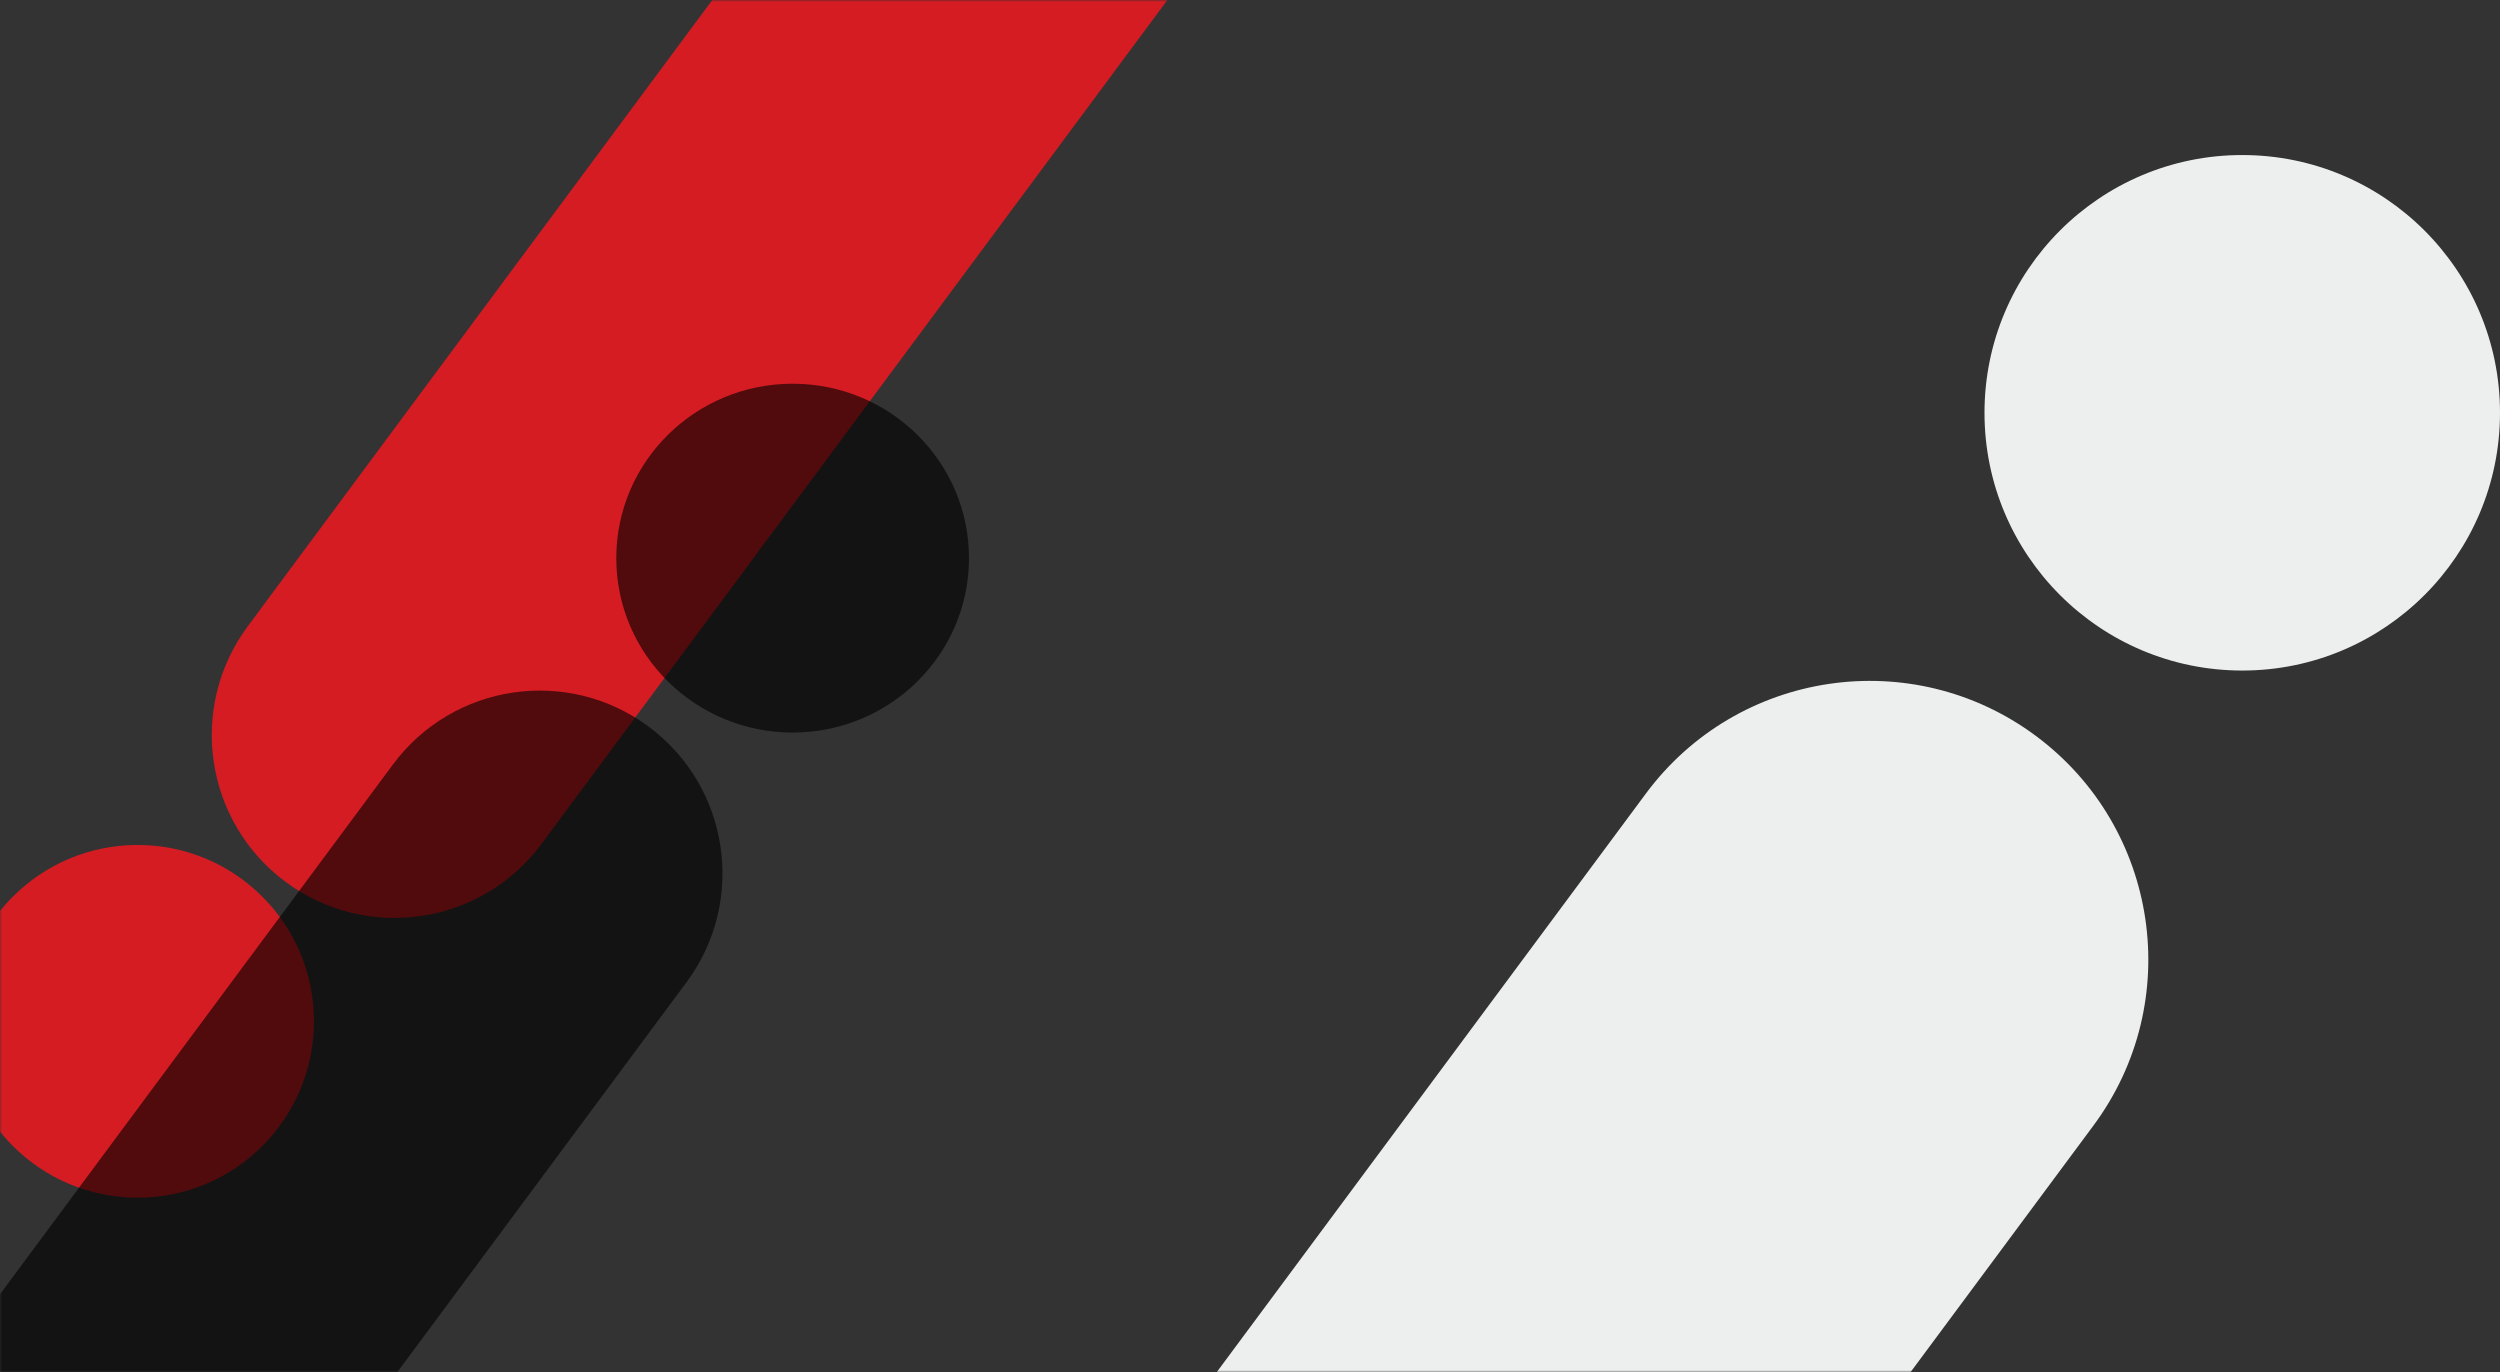 <svg width="645" height="354" viewBox="0 0 645 354" fill="none" xmlns="http://www.w3.org/2000/svg">
    <rect x="0" y="0" width="645" height="354" fill="#333333" stroke="none"/>
    <mask id="mask0_0_1" style="mask-type:alpha" maskUnits="userSpaceOnUse" x="0" y="0" width="1512" height="354">
    <rect width="1512" height="354" fill="#F6F8F7"/>
    </mask>
    <g mask="url(#mask0_0_1)">
    <circle cx="35.5" cy="263.5" r="45.5" fill="#D51C23"/>
    <path d="M243.209 -80.128C258.724 -101.044 288.257 -105.423 309.173 -89.909C330.089 -74.394 334.468 -44.861 318.954 -23.945L139.67 217.762C124.155 238.678 94.622 243.057 73.706 227.543C52.789 212.028 48.41 182.495 63.925 161.579L243.209 -80.128Z" fill="#D51C23"/>
    <ellipse cx="204.5" cy="144" rx="45.5" ry="45" fill="black" fill-opacity="0.62"/>
    <path d="M101.376 197.238C116.89 176.322 146.423 171.943 167.34 187.457C188.256 202.972 192.635 232.505 177.12 253.421L-2.164 495.128C-17.678 516.044 -47.211 520.423 -68.128 504.908C-89.044 489.394 -93.423 459.861 -77.909 438.945L101.376 197.238Z" fill="black" fill-opacity="0.62"/>
    <path d="M424.642 204.736C448.294 172.849 493.316 166.173 525.203 189.825C557.089 213.477 563.765 258.499 540.114 290.386L390.296 492.366C366.645 524.252 321.622 530.928 289.736 507.276C257.849 483.625 251.173 438.602 274.825 406.716L424.642 204.736Z" fill="#EDEFEE"/>
    <circle cx="578.5" cy="106.5" r="66.5" fill="#EDEFEE"/>
    </g>
    </svg>
    